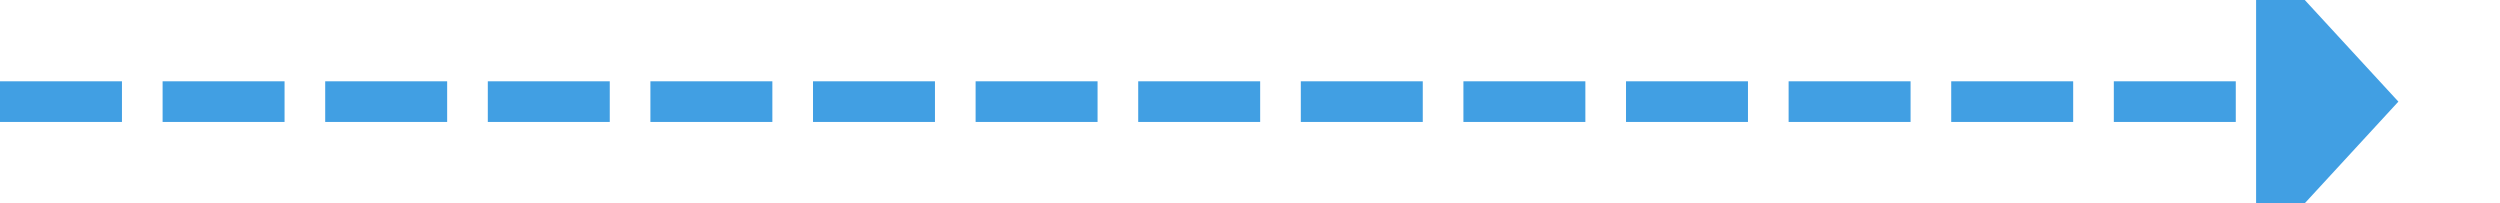 ﻿<?xml version="1.0" encoding="utf-8"?>
<svg version="1.1" xmlns:xlink="http://www.w3.org/1999/xlink" width="123px" height="10px" preserveAspectRatio="xMinYMid meet" viewBox="631 346  123 8" xmlns="http://www.w3.org/2000/svg">
  <path d="M 631 350  L 743 350  " stroke-width="2" stroke-dasharray="6,2" stroke="#419fe3" fill="none" />
  <path d="M 742 357.6  L 749 350  L 742 342.4  L 742 357.6  Z " fill-rule="nonzero" fill="#419fe3" stroke="none" />
</svg>
